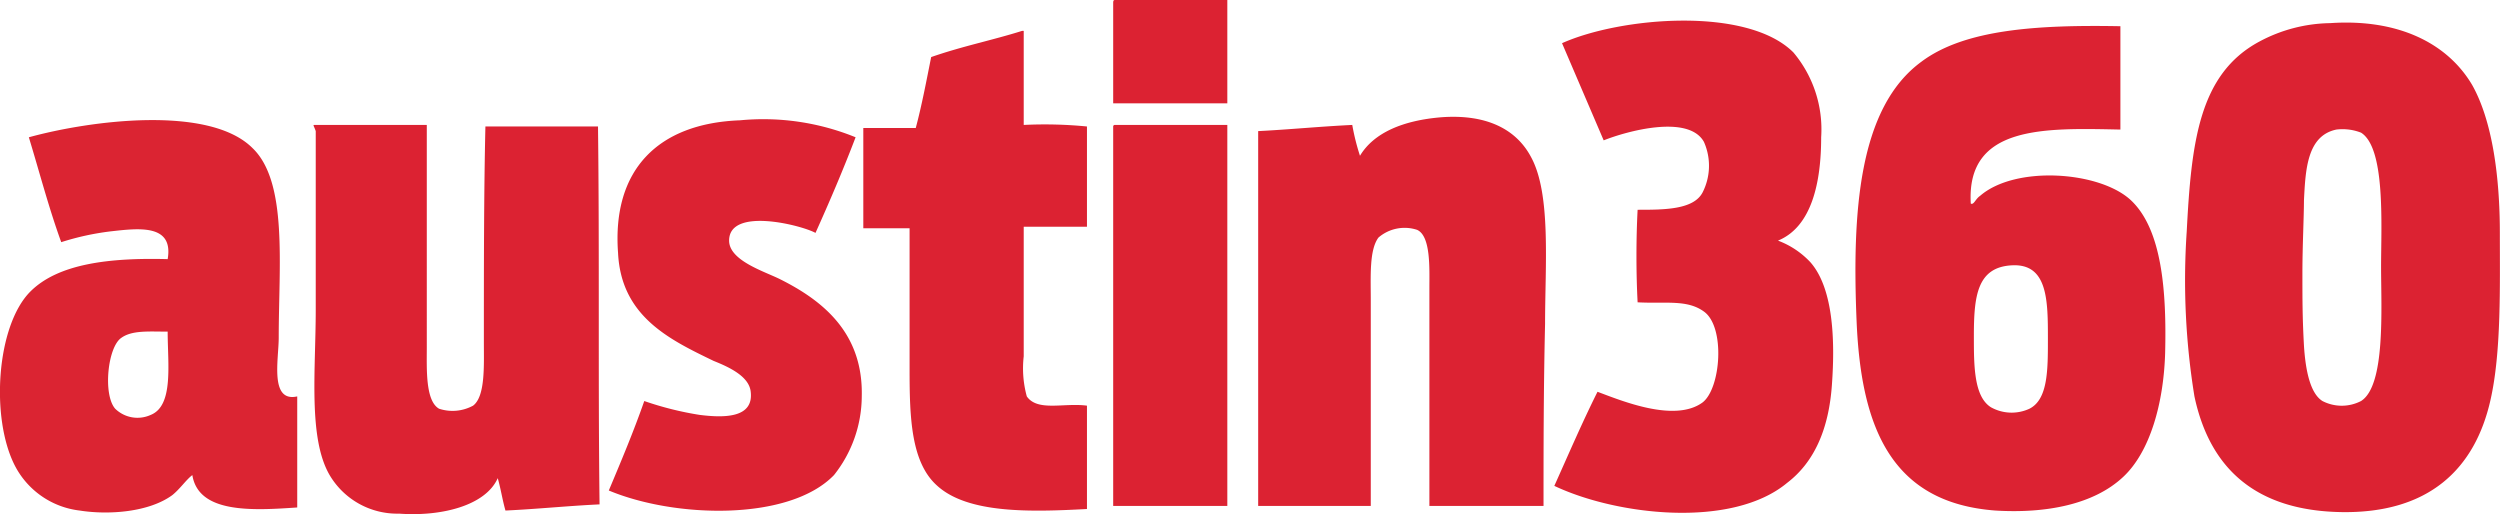 <svg id="Layer_1" data-name="Layer 1" xmlns="http://www.w3.org/2000/svg" viewBox="0 0 162.08 33.33"><defs><style>.cls-1{fill:#dc2232;}.cls-2{fill:#db2432;}</style></defs><title>a360</title><path class="cls-1" d="M72.2,0h7.3V6.7H72.1V.2C72.1.1,72.1,0,72.2,0Z" transform="translate(0.07)"/><path class="cls-1" d="M115.2,15.6a5.52,5.52,0,0,1,2.1,1.4c1.5,1.7,1.6,5.1,1.4,7.9-.2,3-1.2,5.1-2.9,6.4-3.6,3-11.1,2.1-15.1.2.9-2,1.8-4.1,2.8-6.1,1.6.6,5,2,6.8.7,1.2-.9,1.5-4.9.1-5.9-1.1-.8-2.5-.5-4.3-.6-.1-1.9-.1-4.1,0-6,1.7,0,3.6,0,4.2-1.1a3.81,3.81,0,0,0,.1-3.3c-1-1.8-5-.7-6.5-.1l-2.7-6.3c3.8-1.7,12-2.4,15,.6A7.75,7.75,0,0,1,118,8.9C118,11.8,117.4,14.7,115.2,15.6Z" transform="translate(0.07)"/><path class="cls-1" d="M151,1.5c4.4-.3,7.6,1.3,9.2,4,1.3,2.3,1.8,5.9,1.8,9.6,0,3.4.1,7.7-.6,10.8-1,4.5-4,7.4-9.7,7.3-5.5-.1-8.5-2.8-9.5-7.5a46.89,46.89,0,0,1-.5-10.7c.3-5.8.8-10.2,4.7-12.3A10,10,0,0,1,151,1.5ZM149.3,13c0,1-.1,3-.1,4.7s0,2.9.1,4.7c.1,1.6.4,3.1,1.2,3.6a2.72,2.72,0,0,0,2.5,0c1.6-1,1.3-6,1.3-8.7s.3-7.7-1.3-8.7a3.3,3.3,0,0,0-1.6-.2C149.5,8.8,149.4,11,149.3,13Z" transform="translate(0.07)"/><path class="cls-1" d="M137.4,1.7V8.4c-4.9-.1-10-.3-9.7,4.8.2.1.3-.3.6-.5,2.3-2,7.8-1.6,9.8.3s2.3,5.9,2.2,9.9c-.1,3.3-1,6.4-2.7,8-1.9,1.8-5,2.4-8.3,2.2-6.7-.5-8.7-5.3-9-12.2-.3-7.1.1-13.9,4.2-16.9C127.3,1.9,132,1.6,137.4,1.7Zm-9.5,20.1c0,1.9,0,3.9,1.1,4.6a2.75,2.75,0,0,0,2.5.1c1.2-.6,1.2-2.5,1.2-4.5,0-2.5,0-4.9-2.3-4.8S127.9,19.2,127.9,21.8Z" transform="translate(0.07)"/><path class="cls-1" d="M66.2,2h.1V8.1a28.08,28.08,0,0,1,4.1.1v6.5H66.3v8.4a6.86,6.86,0,0,0,.2,2.6c.7,1,2.4.4,3.9.6V33c-3.7.2-7.7.3-9.7-1.5C59,30,58.9,27.1,58.9,24V14.8h-3V8.3h3.4c.4-1.5.7-3.1,1-4.6C62.3,3,64.3,2.6,66.2,2Z" transform="translate(0.07)"/><path class="cls-2" d="M19.2,25.7v7.2c-2.9.2-6.4.4-6.8-2.1-.4.3-.8.9-1.3,1.3-1.5,1.1-4.1,1.3-6,1A5.44,5.44,0,0,1,.9,30.2c-1.6-3.1-1.2-9.1,1-11.3,1.8-1.8,5.1-2.2,8.9-2.1.4-2.3-1.9-2-3.7-1.8a17.33,17.33,0,0,0-3.2.7c-.8-2.2-1.4-4.5-2.1-6.8,4-1.1,11.7-2.1,14.5.7,2.3,2.2,1.7,7.6,1.7,12.3C18,23.3,17.4,26.1,19.2,25.7ZM7.8,21.9c-.9.6-1.2,3.7-.4,4.6a2.07,2.07,0,0,0,2.3.4c1.5-.6,1.1-3.3,1.1-5.4C9.6,21.5,8.5,21.4,7.8,21.9Z" transform="translate(0.07)"/><path class="cls-1" d="M55.4,8.9c-.8,2.1-1.7,4.2-2.6,6.2-.9-.5-5.6-1.7-5.6.5,0,1.3,2.3,2,3.3,2.5,2.8,1.4,5.4,3.5,5.3,7.6A8.26,8.26,0,0,1,54,30.8c-2.9,3-10.3,2.8-14.6,1,.8-1.9,1.6-3.8,2.3-5.8a20.89,20.89,0,0,0,3.6.9c1.6.2,3.5.2,3.3-1.5-.1-1-1.4-1.6-2.4-2-2.9-1.4-6-2.9-6.2-7C39.6,11,42.6,8,47.9,7.8A15.86,15.86,0,0,1,55.4,8.9Z" transform="translate(0.07)"/><path class="cls-1" d="M100,32.8H92.6V18.7c0-1.3.1-3.4-.8-3.8a2.6,2.6,0,0,0-2.5.5c-.6.8-.5,2.5-.5,4V32.8H81.5V8.5c2-.1,4-.3,6.1-.4a14.62,14.62,0,0,0,.5,2c.9-1.5,2.8-2.3,5.3-2.5,2.8-.2,4.8.7,5.8,2.6,1.3,2.4.9,7,.9,10.8C100,25.3,100,29.3,100,32.8Z" transform="translate(0.07)"/><path class="cls-1" d="M20.3,8.1h7.3V22.5c0,1.4-.1,3.5.8,4a2.79,2.79,0,0,0,2.2-.2c.8-.6.7-2.6.7-4.1,0-4.7,0-9.7.1-14h7.3c.1,8.1,0,16.3.1,24.5-2.1.1-4,.3-6.1.4-.2-.7-.3-1.4-.5-2.1-.8,1.8-3.7,2.5-6.4,2.3a5.09,5.09,0,0,1-4.5-2.5c-1.4-2.4-.9-6.8-.9-10.7V8.5C20.3,8.2,20.2,8.1,20.3,8.1Z" transform="translate(0.07)"/><path class="cls-1" d="M72.2,8.1h7.3V32.8H72.1V8.2A.1.1,0,0,1,72.2,8.1Z" transform="translate(0.07)"/></svg>